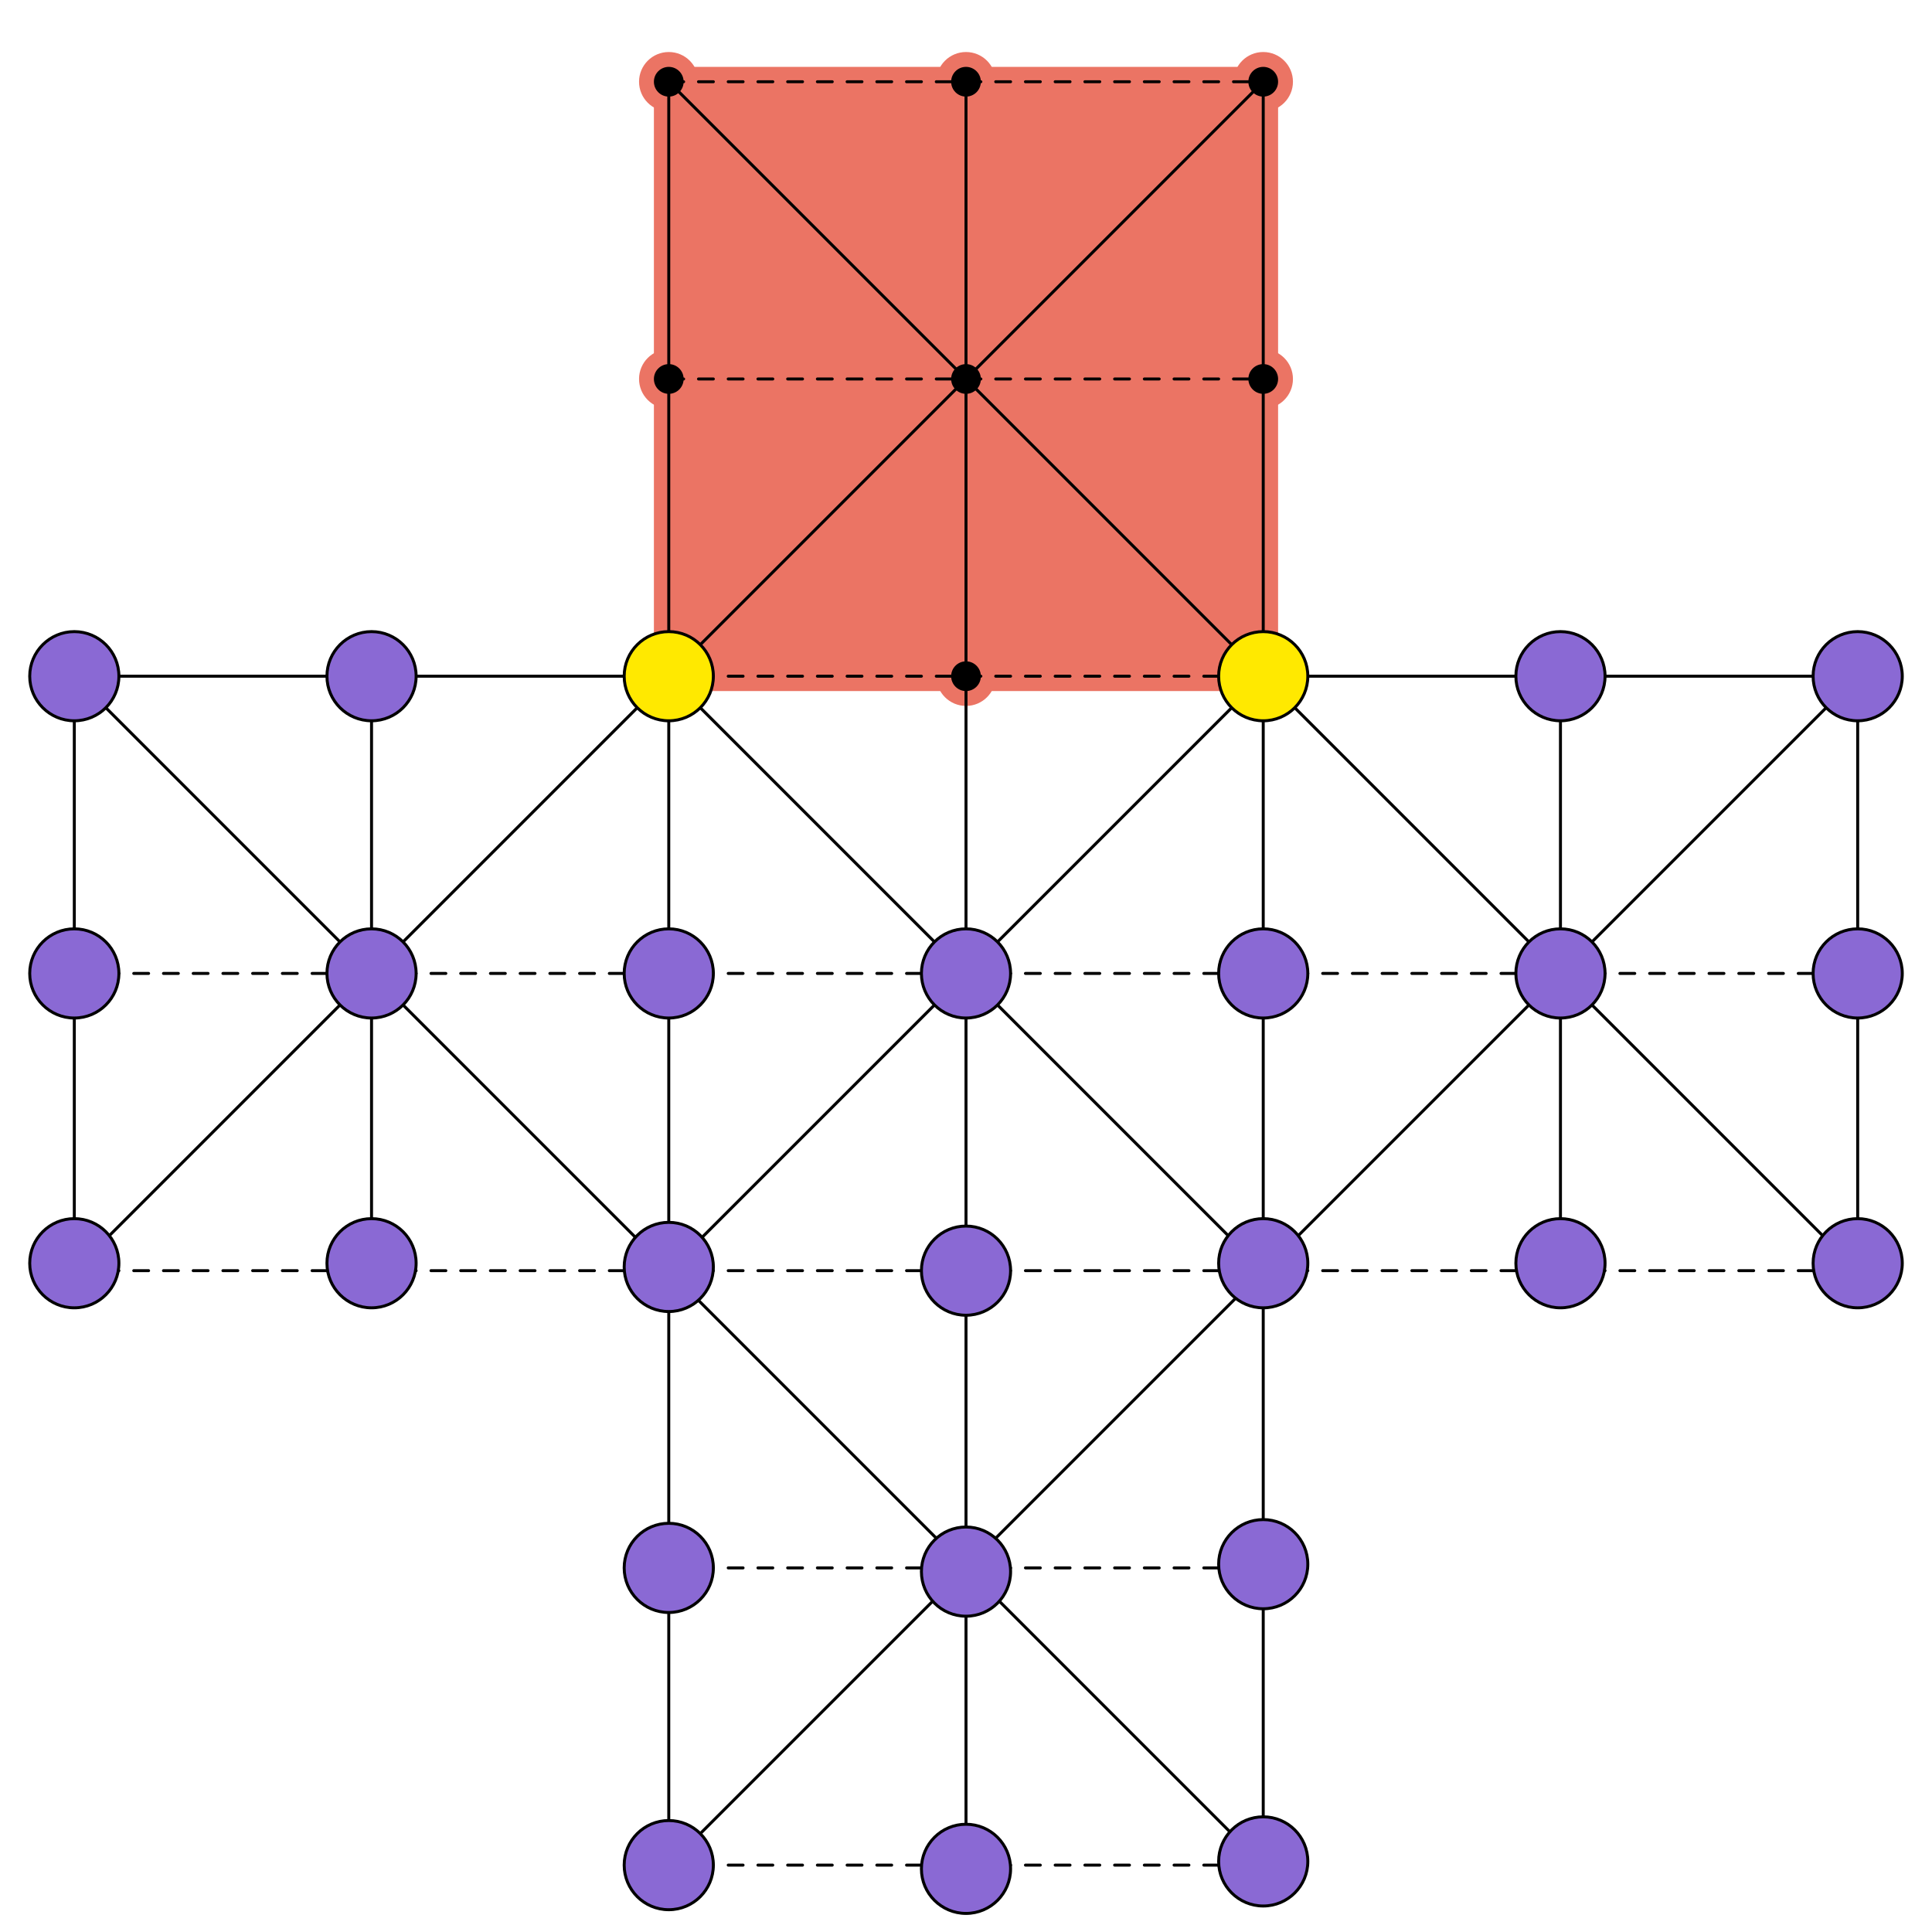 <?xml version="1.0" encoding="UTF-8" standalone="no"?><!DOCTYPE svg PUBLIC "-//W3C//DTD SVG 1.1//EN" "http://www.w3.org/Graphics/SVG/1.1/DTD/svg11.dtd"><svg width="650" height="650" viewBox="0 0 650 650" version="1.1" xmlns="http://www.w3.org/2000/svg" xmlns:xlink="http://www.w3.org/1999/xlink" xml:space="preserve" xmlns:serif="http://www.serif.com/" style="fill-rule:evenodd;clip-rule:evenodd;stroke-linecap:round;stroke-linejoin:round;stroke-miterlimit:1.5;"><g><circle cx="225" cy="27.5" r="10" style="fill:#eb7464;"/><circle cx="325" cy="27.5" r="10" style="fill:#eb7464;"/><circle cx="425" cy="27.5" r="10" style="fill:#eb7464;"/><circle cx="425" cy="127.5" r="10" style="fill:#eb7464;"/><circle cx="425" cy="227.5" r="10" style="fill:#eb7464;"/><circle cx="325" cy="227.5" r="10" style="fill:#eb7464;"/><circle cx="225" cy="227.5" r="10" style="fill:#eb7464;"/><circle cx="225" cy="127.5" r="10" style="fill:#eb7464;"/><rect x="220" y="22.5" width="210" height="210" style="fill:#eb7464;"/></g><g><path d="M425,427.5l0,200" style="fill:none;stroke:#000;stroke-width:1px;"/><path d="M225,627.5l0,-200" style="fill:none;stroke:#000;stroke-width:1px;"/><path d="M225,27.5l200,0" style="fill:none;stroke:#000;stroke-width:1px;stroke-dasharray:5,5,0,0;"/><path d="M425,27.5l0,200l200,0l0,200" style="fill:none;stroke:#000;stroke-width:1px;"/><path d="M25,427.5l0,-200l200,0l0,-200" style="fill:none;stroke:#000;stroke-width:1px;"/><path d="M225,427.5l0,-200" style="fill:none;stroke:#000;stroke-width:1px;"/><path d="M225,227.5l200,0" style="fill:none;stroke:#000;stroke-width:1px;stroke-dasharray:5,5,0,0;"/><path d="M425,227.5l0,200" style="fill:none;stroke:#000;stroke-width:1px;"/><path d="M125,227.5l0,200" style="fill:none;stroke:#000;stroke-width:1px;"/><path d="M225,527.5l200,0" style="fill:none;stroke:#000;stroke-width:1px;stroke-dasharray:5,5,0,0;"/><path d="M225,627.5l200,0" style="fill:none;stroke:#000;stroke-width:1px;stroke-dasharray:5,5,0,0;"/><path d="M225,127.5l200,0" style="fill:none;stroke:#000;stroke-width:1px;stroke-dasharray:5,5,0,0;"/><path d="M525,227.5l0,200" style="fill:none;stroke:#000;stroke-width:1px;"/><path d="M625,427.5l-400,-400" style="fill:none;stroke:#000;stroke-width:1px;"/><path d="M25,227.5l400,400" style="fill:none;stroke:#000;stroke-width:1px;"/><path d="M225,627.5l400,-400" style="fill:none;stroke:#000;stroke-width:1px;"/><path d="M425,27.5l-400,400" style="fill:none;stroke:#000;stroke-width:1px;"/><path d="M225,227.5l200,200" style="fill:none;stroke:#000;stroke-width:1px;"/><path d="M425,227.5l-200,200" style="fill:none;stroke:#000;stroke-width:1px;"/><path d="M25,327.5l600,0" style="fill:none;stroke:#000;stroke-width:1px;stroke-dasharray:5,5,0,0;"/><path d="M25,427.5l600,0" style="fill:none;stroke:#000;stroke-width:1px;stroke-dasharray:5,5,0,0;"/><path d="M325,27.5l0,600" style="fill:none;stroke:#000;stroke-width:1px;"/><circle cx="325" cy="327.5" r="5"/><circle cx="325" cy="227.5" r="5"/><circle cx="325" cy="127.5" r="5"/><circle cx="225" cy="127.5" r="5"/><circle cx="425" cy="127.5" r="5"/><circle cx="425" cy="27.5" r="5"/><circle cx="325" cy="27.5" r="5"/><circle cx="225" cy="27.5" r="5"/><circle cx="325" cy="427.5" r="5"/><circle cx="225" cy="527.5" r="5"/><circle cx="325" cy="527.5" r="5"/><circle cx="425" cy="527.5" r="5"/><circle cx="425" cy="627.5" r="5"/><circle cx="325" cy="627.5" r="5"/><circle cx="225" cy="627.5" r="5"/><circle cx="225" cy="327.5" r="5"/><circle cx="225" cy="227.5" r="5"/><circle cx="225" cy="427.5" r="5"/><circle cx="125" cy="327.5" r="5"/><circle cx="125" cy="227.5" r="5"/><circle cx="125" cy="427.5" r="5"/><circle cx="25" cy="327.5" r="5"/><circle cx="25" cy="227.5" r="5"/><circle cx="25" cy="427.5" r="5"/><circle cx="425" cy="327.5" r="5"/><circle cx="425" cy="227.5" r="5"/><circle cx="425" cy="427.5" r="5"/><circle cx="525" cy="327.5" r="5"/><circle cx="525" cy="227.5" r="5"/><circle cx="525" cy="427.5" r="5"/><circle cx="625" cy="327.5" r="5"/><circle cx="625" cy="227.5" r="5"/><circle cx="625" cy="427.5" r="5"/></g><circle cx="25" cy="227.5" r="15" style="fill:#8a69d4;stroke:#000;stroke-width:1px;"/><circle cx="125" cy="227.5" r="15" style="fill:#8a69d4;stroke:#000;stroke-width:1px;"/><circle cx="525" cy="227.5" r="15" style="fill:#8a69d4;stroke:#000;stroke-width:1px;"/><circle cx="425" cy="227.5" r="15" style="fill:#ffe900;stroke:#000;stroke-width:1px;"/><circle cx="225" cy="227.5" r="15" style="fill:#ffe900;stroke:#000;stroke-width:1px;"/><circle cx="625" cy="227.5" r="15" style="fill:#8a69d4;stroke:#000;stroke-width:1px;"/><circle cx="25" cy="327.5" r="15" style="fill:#8a69d4;stroke:#000;stroke-width:1px;"/><circle cx="125" cy="327.5" r="15" style="fill:#8a69d4;stroke:#000;stroke-width:1px;"/><circle cx="225" cy="327.5" r="15" style="fill:#8a69d4;stroke:#000;stroke-width:1px;"/><circle cx="325" cy="327.5" r="15" style="fill:#8a69d4;stroke:#000;stroke-width:1px;"/><circle cx="425" cy="327.5" r="15" style="fill:#8a69d4;stroke:#000;stroke-width:1px;"/><circle cx="525" cy="327.5" r="15" style="fill:#8a69d4;stroke:#000;stroke-width:1px;"/><circle cx="625" cy="327.5" r="15" style="fill:#8a69d4;stroke:#000;stroke-width:1px;"/><circle cx="25" cy="425" r="15" style="fill:#8a69d4;stroke:#000;stroke-width:1px;"/><circle cx="125" cy="425" r="15" style="fill:#8a69d4;stroke:#000;stroke-width:1px;"/><circle cx="225" cy="426.25" r="15" style="fill:#8a69d4;stroke:#000;stroke-width:1px;"/><circle cx="225" cy="527.5" r="15" style="fill:#8a69d4;stroke:#000;stroke-width:1px;"/><circle cx="225" cy="627.5" r="15" style="fill:#8a69d4;stroke:#000;stroke-width:1px;"/><circle cx="325" cy="427.5" r="15" style="fill:#8a69d4;stroke:#000;stroke-width:1px;"/><circle cx="325" cy="528.75" r="15" style="fill:#8a69d4;stroke:#000;stroke-width:1px;"/><circle cx="325" cy="628.75" r="15" style="fill:#8a69d4;stroke:#000;stroke-width:1px;"/><circle cx="425" cy="425" r="15" style="fill:#8a69d4;stroke:#000;stroke-width:1px;"/><circle cx="425" cy="526.25" r="15" style="fill:#8a69d4;stroke:#000;stroke-width:1px;"/><circle cx="425" cy="626.25" r="15" style="fill:#8a69d4;stroke:#000;stroke-width:1px;"/><circle cx="525" cy="425" r="15" style="fill:#8a69d4;stroke:#000;stroke-width:1px;"/><circle cx="625" cy="425" r="15" style="fill:#8a69d4;stroke:#000;stroke-width:1px;"/></svg>
